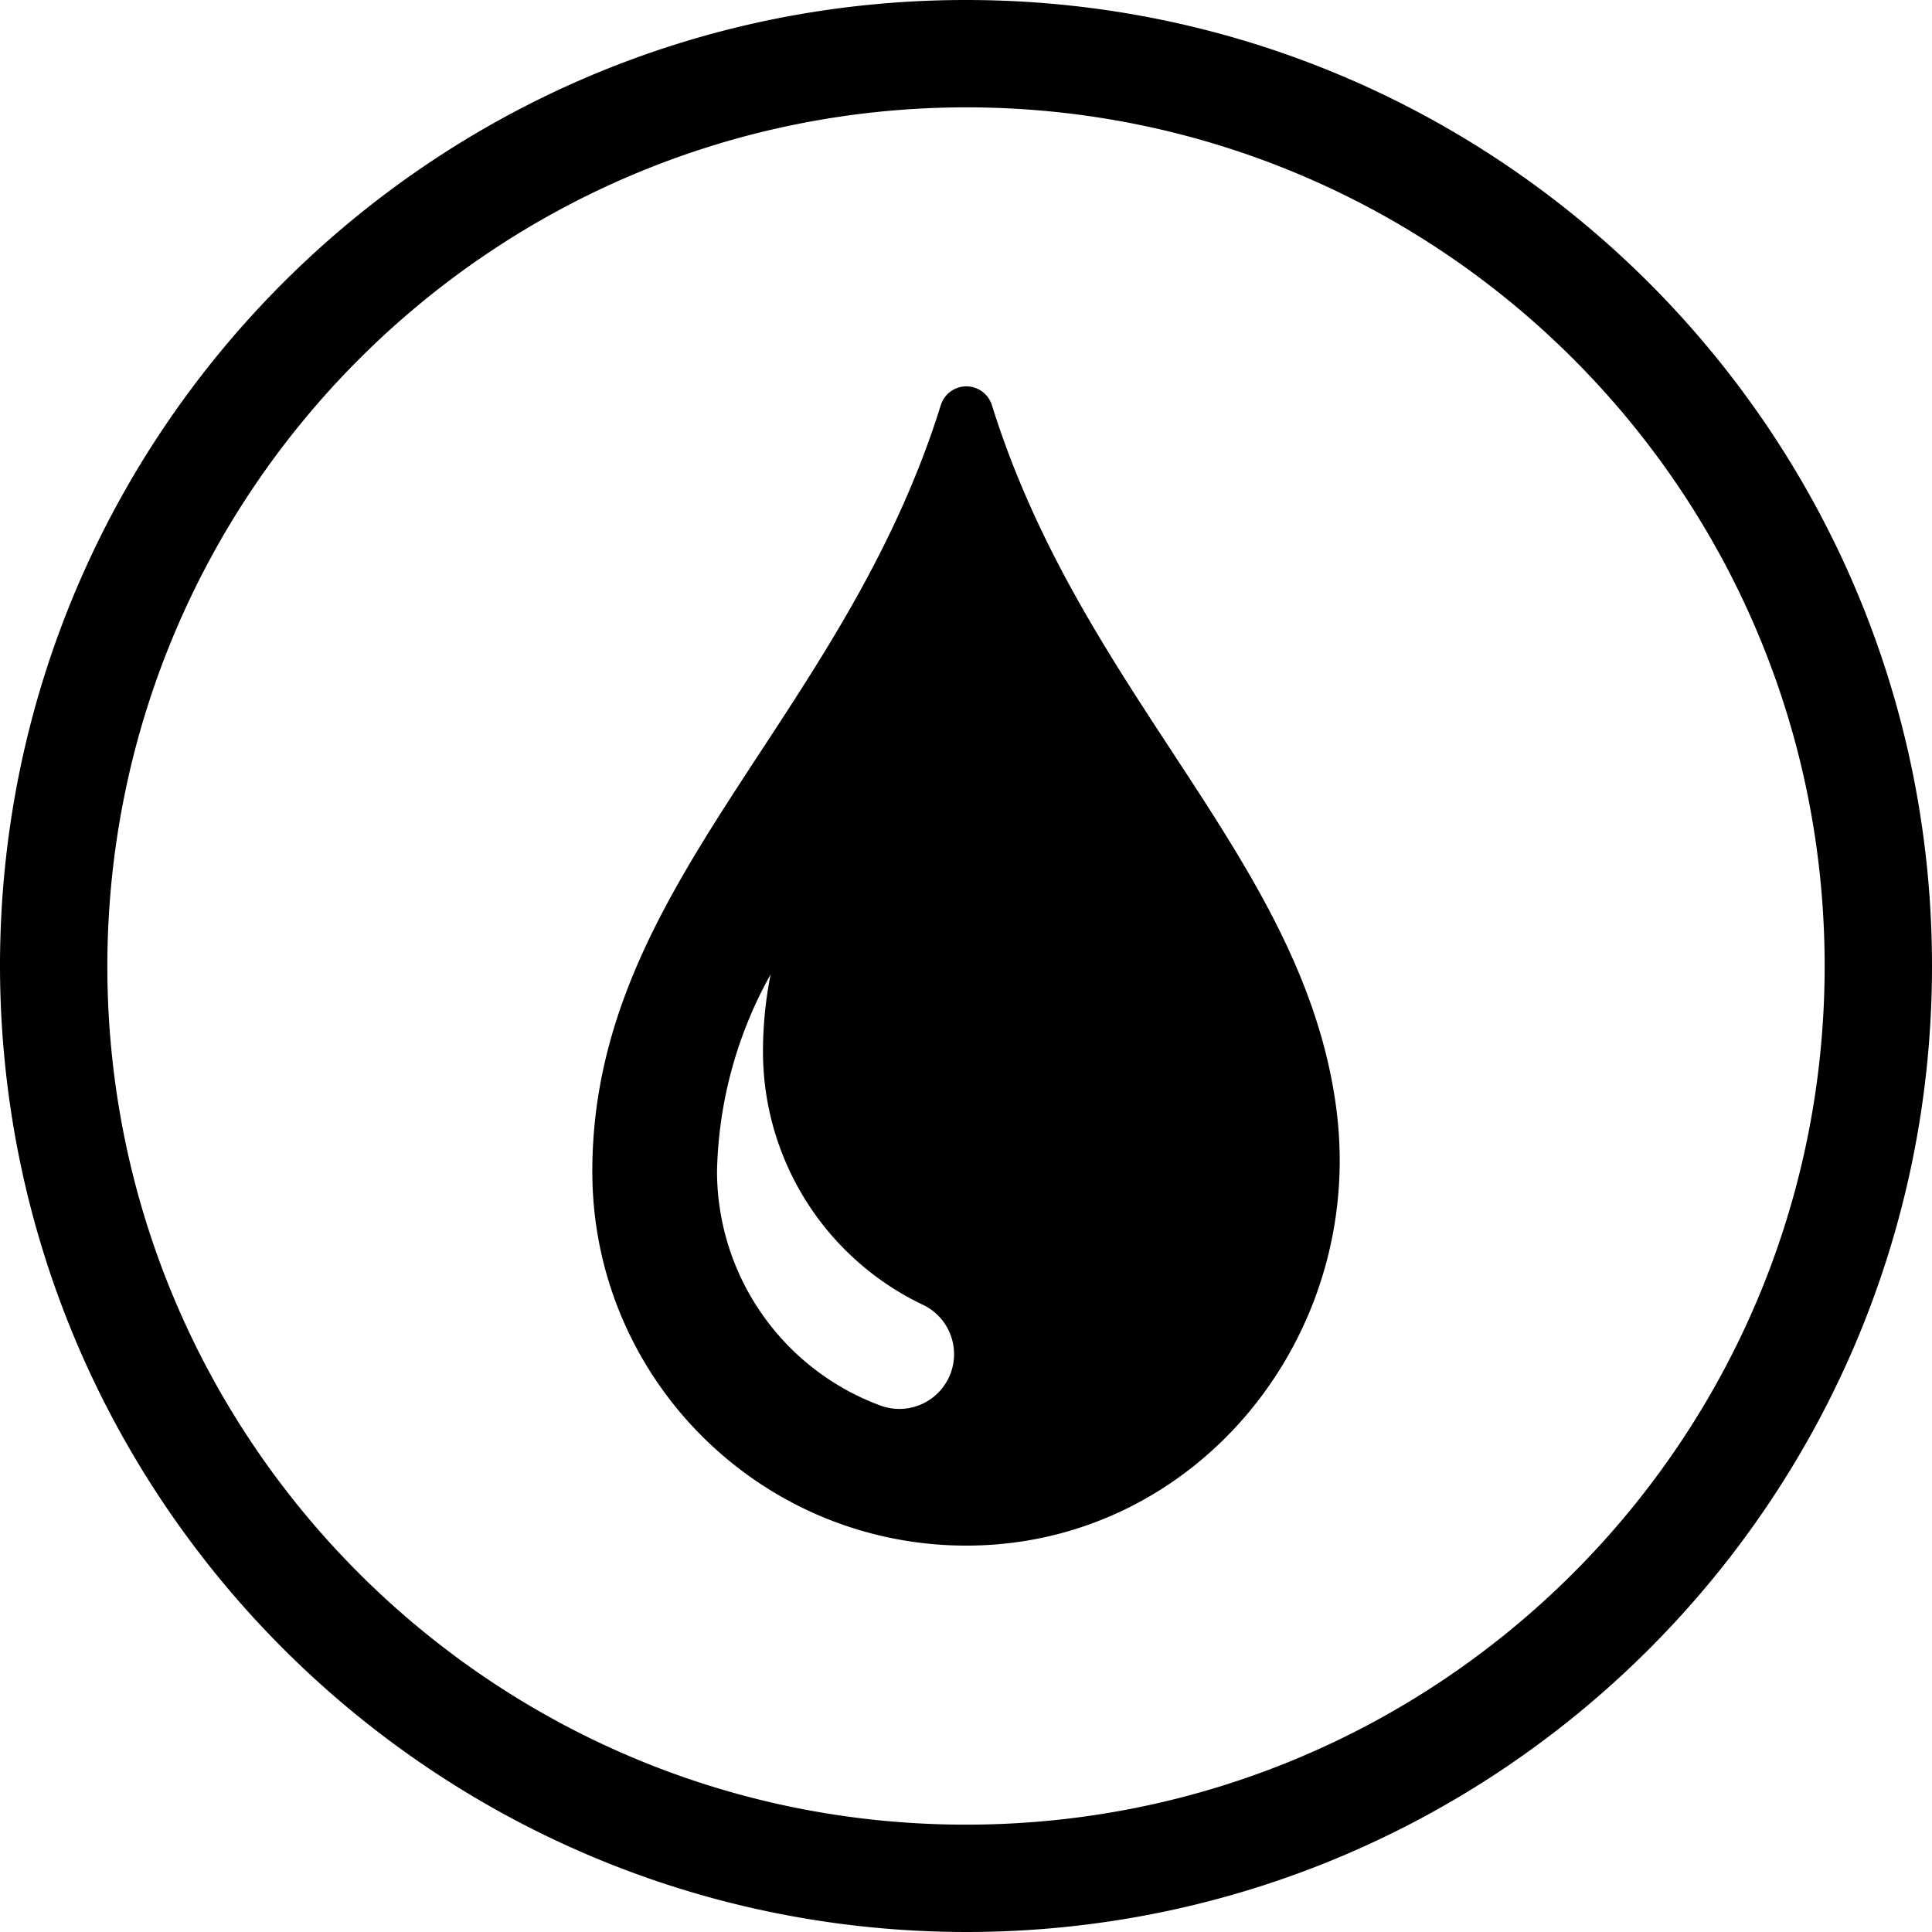 <svg width="48" height="48" xmlns="http://www.w3.org/2000/svg"><path d="M23.928 38.4c5.748.049 10.03-5.185 9.269-10.883-.826-6.18-6.29-10.198-8.553-17.45a.665.665 0 00-1.271.002c-2.453 7.854-8.657 11.914-8.657 19.038 0 5.1 4.111 9.248 9.212 9.293zm-4.782-14.193a9.884 9.884 0 00-.19 1.935 6.967 6.967 0 003.963 6.27 1.36 1.36 0 01-1.078 2.496 6.212 6.212 0 01-4.027-5.8 10.465 10.465 0 011.332-4.9zM24 48c13.255 0 24-10.745 24-24S37.255 0 24 0 0 10.745 0 24c.015 13.249 10.751 23.985 24 24zm0-45.333c11.782 0 21.333 9.55 21.333 21.333 0 11.782-9.55 21.333-21.333 21.333-11.782 0-21.333-9.55-21.333-21.333C2.68 12.223 12.223 2.68 24 2.667z" /></svg>